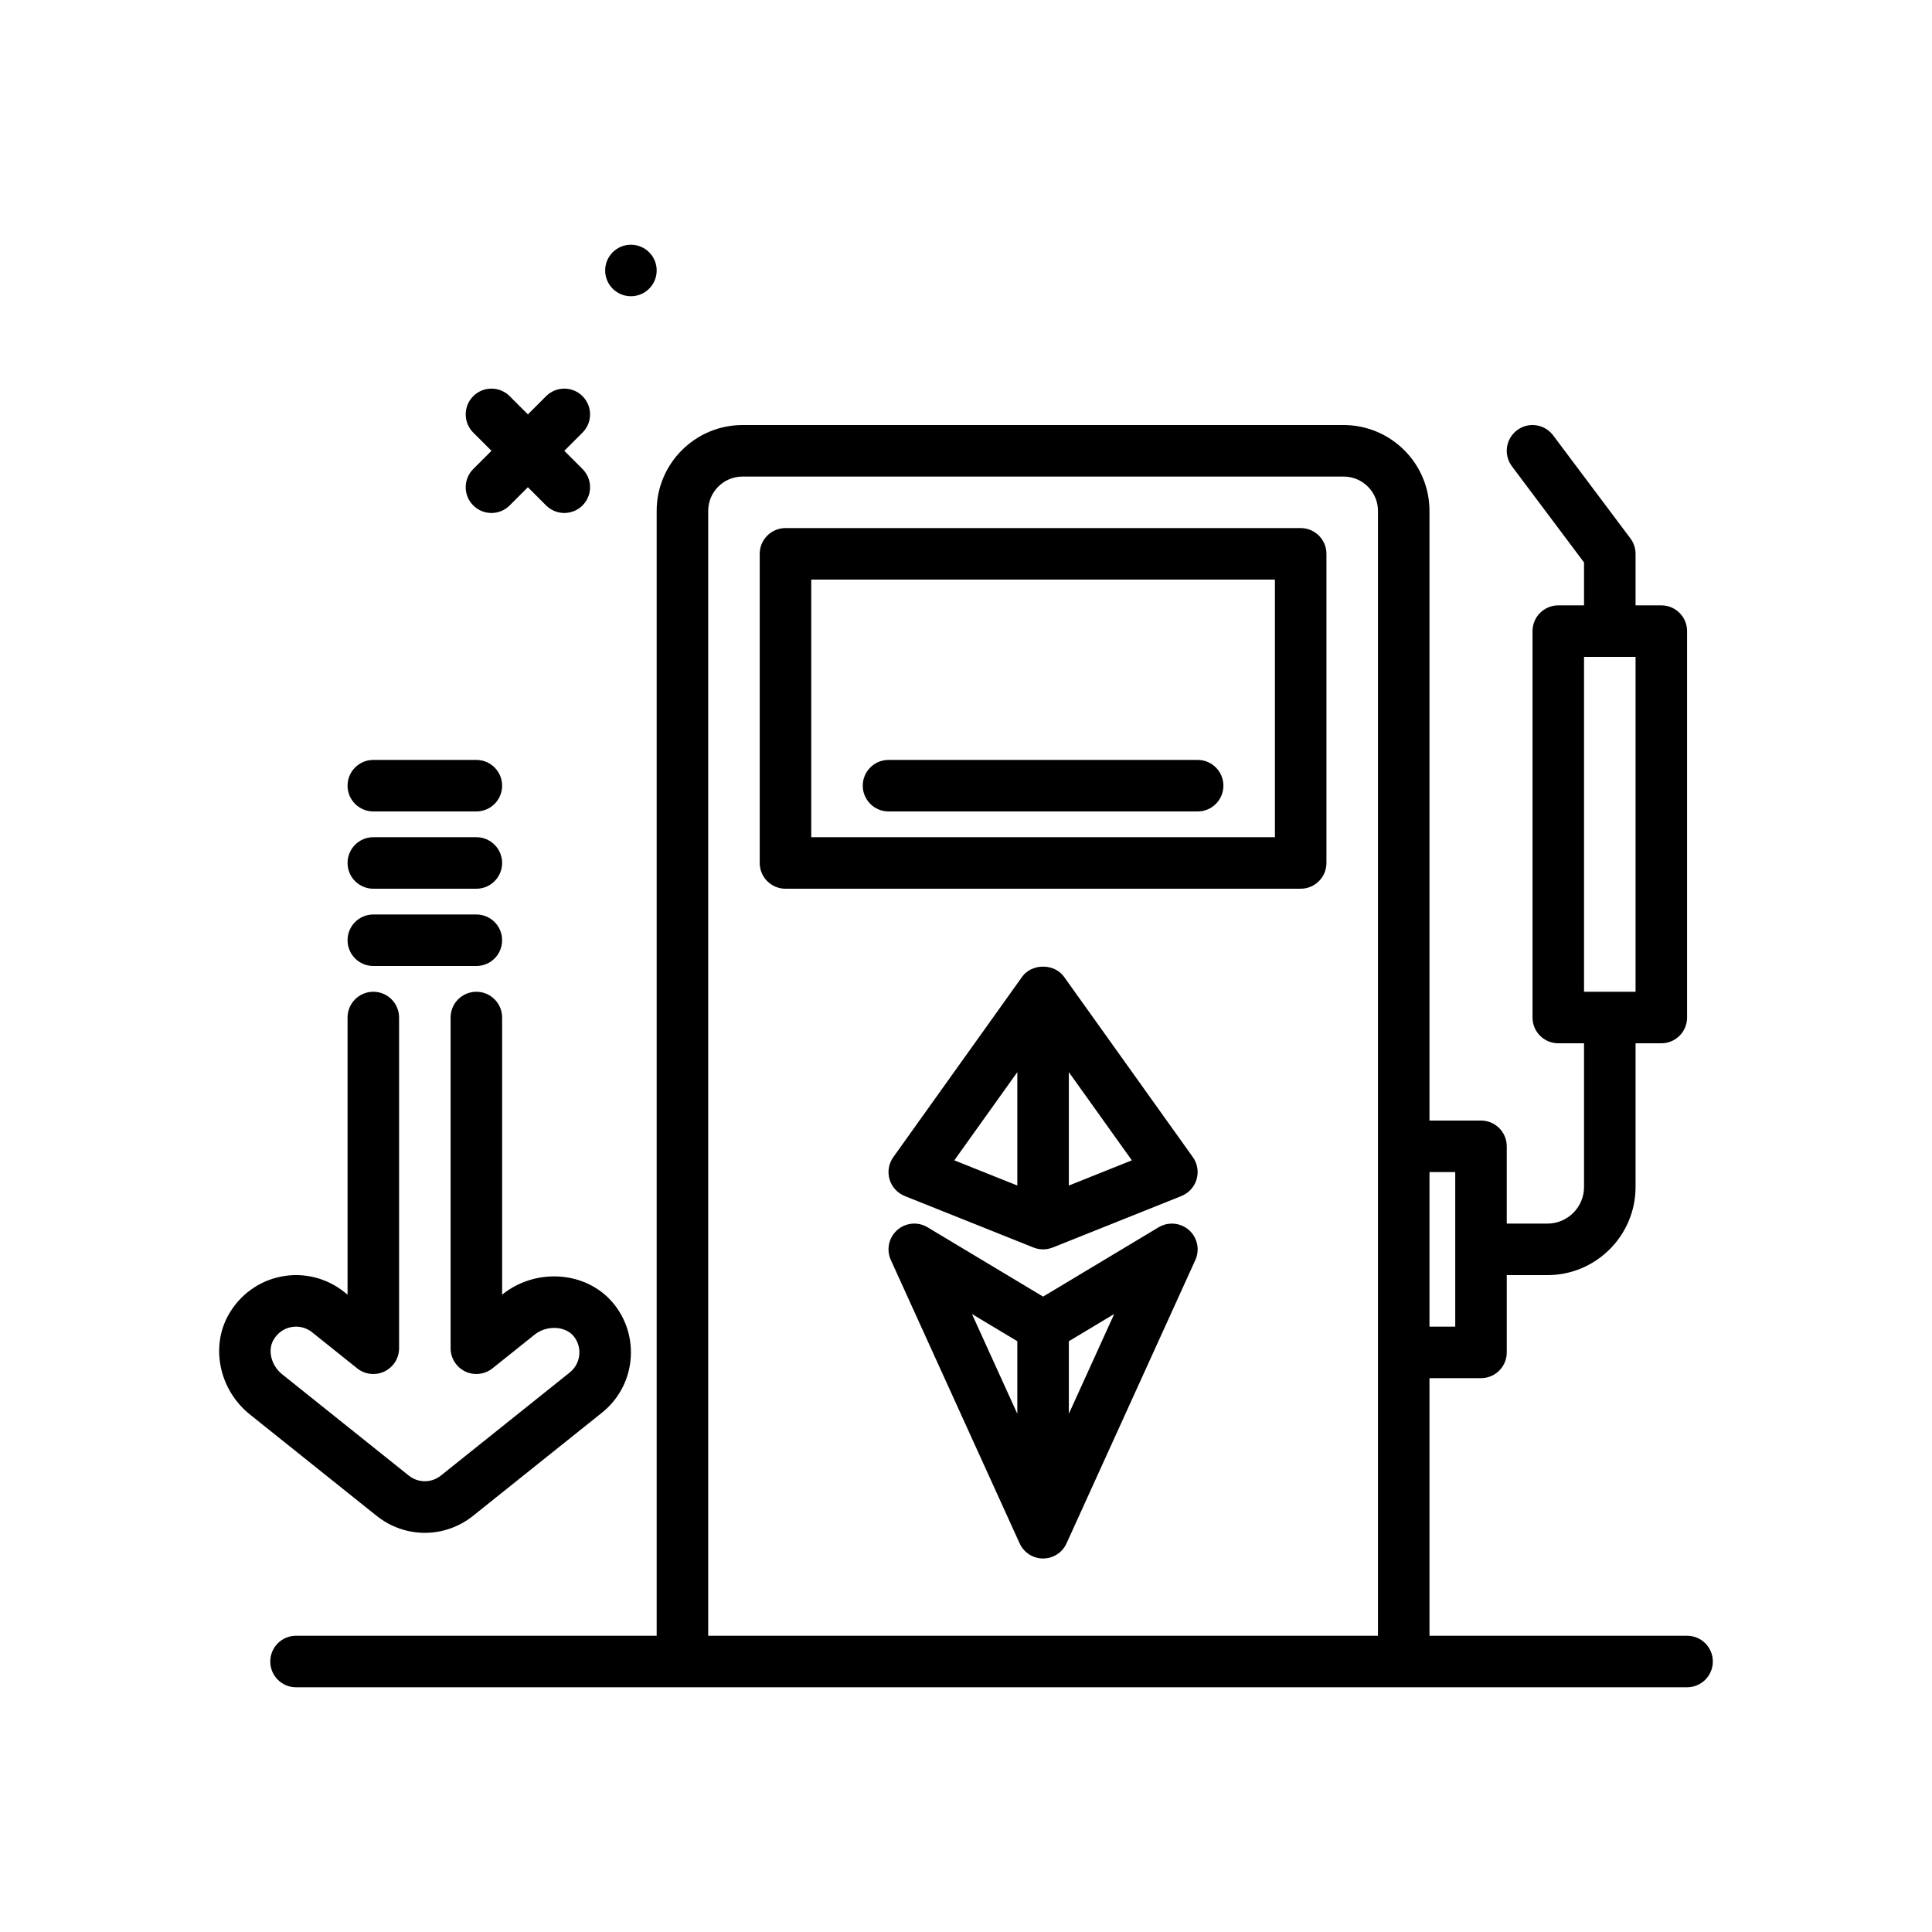 <svg id="gasfee-down" enable-background="new 0 0 300 300" height="512" viewBox="0 0 300 300" width="512" xmlns="http://www.w3.org/2000/svg"><g><circle cx="97.969" cy="42" r="4"/><path d="m261.969 254h-40v-40h8c2.211 0 4-1.791 4-4v-12h6.312c7.547 0 13.688-6.141 13.688-13.688v-22.312h4c2.211 0 4-1.791 4-4v-60c0-2.209-1.789-4-4-4h-4v-8c0-.865-.281-1.707-.801-2.4l-12-16c-1.328-1.766-3.832-2.129-5.598-.799-1.77 1.324-2.129 3.832-.801 5.6l11.199 14.934v6.665h-4c-2.211 0-4 1.791-4 4v60c0 2.209 1.789 4 4 4h4v22.312c0 3.137-2.551 5.688-5.688 5.688h-6.312v-12c0-2.209-1.789-4-4-4h-8v-94.67c0-7.35-5.98-13.33-13.332-13.33h-93.336c-7.352 0-13.332 5.98-13.332 13.33v174.67h-56c-2.211 0-4 1.791-4 4s1.789 4 4 4h216c2.211 0 4-1.791 4-4s-1.788-4-3.999-4zm-16-152h8v52h-8zm-20 80v24h-4v-24zm-12 72h-104v-174.67c0-2.939 2.391-5.33 5.332-5.33h93.336c2.941 0 5.332 2.391 5.332 5.33z"/><path d="m140.485 185.715 20 8c.477.189.98.285 1.484.285s1.008-.096 1.484-.285l20-8c1.141-.457 2.008-1.412 2.355-2.59.344-1.18.129-2.451-.586-3.449l-20-28c-1.5-2.105-5.008-2.105-6.508 0l-20 28c-.715.998-.93 2.27-.586 3.449.349 1.178 1.216 2.133 2.357 2.59zm25.484-19.234 9.785 13.696-9.785 3.914zm-8 0v17.61l-9.785-3.914z"/><path d="m201.969 82h-80c-2.211 0-4 1.791-4 4v48c0 2.209 1.789 4 4 4h80c2.211 0 4-1.791 4-4v-48c0-2.209-1.789-4-4-4zm-4 48h-72v-40h72z"/><path d="m137.969 126h48c2.211 0 4-1.791 4-4s-1.789-4-4-4h-48c-2.211 0-4 1.791-4 4s1.789 4 4 4z"/><path d="m179.911 190.57-17.941 10.766-17.941-10.766c-1.5-.902-3.414-.725-4.723.445-1.305 1.166-1.703 3.045-.977 4.639l20 44c.648 1.43 2.07 2.346 3.641 2.346s2.992-.916 3.641-2.346l20-44c.727-1.594.328-3.473-.977-4.639-1.309-1.165-3.219-1.343-4.723-.445zm-21.942 28.964-7.043-15.495 7.043 4.226zm8 0v-11.269l7.043-4.226z"/><path d="m73.485 78.484c.781.781 1.805 1.172 2.828 1.172s2.047-.391 2.828-1.172l2.828-2.828 2.828 2.828c.781.781 1.805 1.172 2.828 1.172s2.047-.391 2.828-1.172c1.562-1.562 1.562-4.094 0-5.656l-2.827-2.828 2.828-2.828c1.562-1.562 1.562-4.094 0-5.656s-4.094-1.562-5.656 0l-2.828 2.828-2.828-2.828c-1.562-1.562-4.094-1.562-5.656 0s-1.562 4.094 0 5.656l2.827 2.828-2.828 2.828c-1.562 1.563-1.562 4.094 0 5.656z"/><path d="m65.969 238.018c2.645 0 5.289-.883 7.496-2.648l19.996-15.998c2.867-2.289 4.508-5.707 4.508-9.377 0-2.664-.859-5.188-2.48-7.303-1.887-2.451-4.695-4.016-7.91-4.404-3.414-.412-6.879.564-9.523 2.678l-.086.068v-43.034c0-2.209-1.789-4-4-4s-4 1.791-4 4v51.355c0 1.537.883 2.939 2.266 3.605 1.383.662 3.027.477 4.234-.482l6.586-5.268c.965-.77 2.316-1.131 3.566-.98.613.074 1.762.348 2.523 1.338.539.701.824 1.541.824 2.426 0 1.225-.547 2.365-1.504 3.129l-20 16c-1.473 1.178-3.531 1.174-4.996 0l-19.664-15.732c-1.68-1.342-2.273-3.672-1.352-5.305.605-1.07 1.582-1.785 2.754-2.012 1.152-.229 2.34.068 3.258.803l7.004 5.602c1.207.963 2.848 1.143 4.234.482 1.383-.666 2.266-2.068 2.266-3.605v-51.356c0-2.209-1.789-4-4-4s-4 1.791-4 4v43.035l-.504-.404c-2.754-2.205-6.324-3.09-9.781-2.41-3.461.67-6.449 2.834-8.199 5.938-2.84 5.037-1.41 11.691 3.32 15.479l19.668 15.734c2.207 1.763 4.852 2.646 7.496 2.646z"/><path d="m57.969 150h16c2.211 0 4-1.791 4-4s-1.789-4-4-4h-16c-2.211 0-4 1.791-4 4s1.789 4 4 4z"/><path d="m57.969 138h16c2.211 0 4-1.791 4-4s-1.789-4-4-4h-16c-2.211 0-4 1.791-4 4s1.789 4 4 4z"/><path d="m57.969 126h16c2.211 0 4-1.791 4-4s-1.789-4-4-4h-16c-2.211 0-4 1.791-4 4s1.789 4 4 4z"/></g></svg>